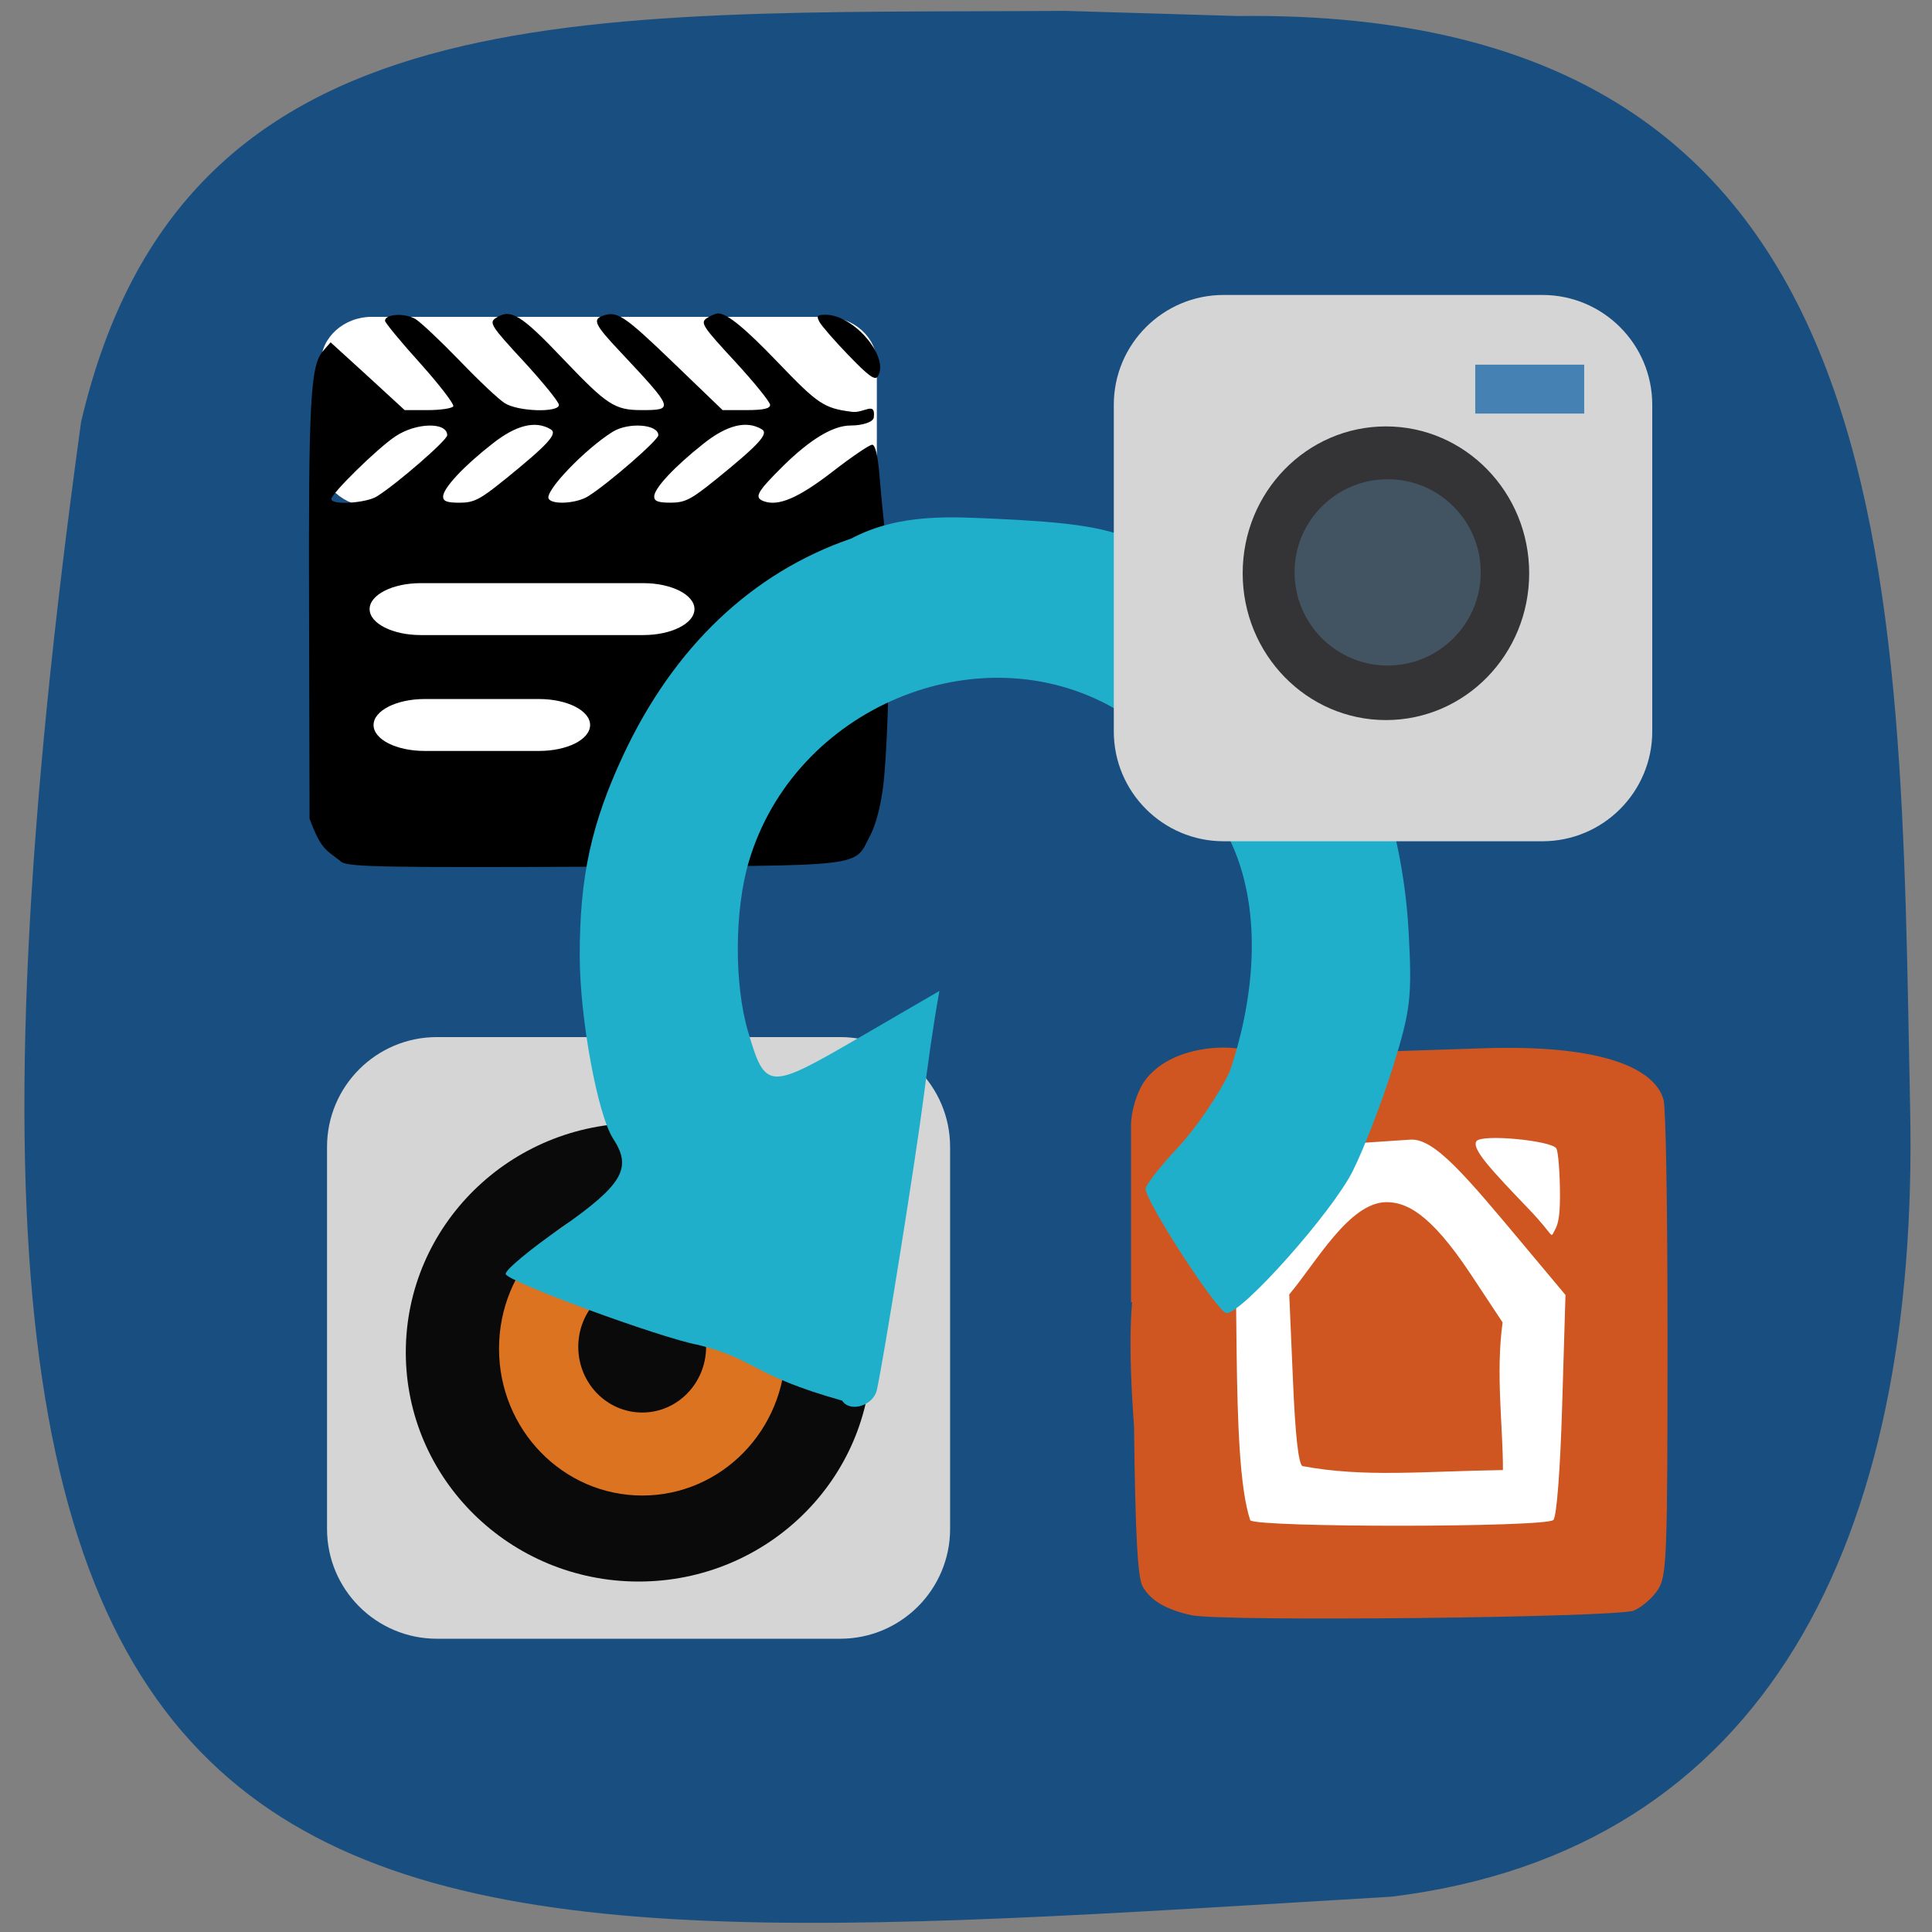 <svg xmlns="http://www.w3.org/2000/svg" viewBox="0 0 48 48"><rect x="0" y="0" width="48" height="48" fill="#808080" stroke="none"/><path d="m 30.762 0.398 c 16.746 -0.203 16.426 13.957 16.695 27.15 c 0.223 10.746 -3.574 18.426 -12.879 19.574 c -27.473 1.637 -38.07 3.285 -32.563 -36.641 c 2.531 -10.816 12.422 -10.129 24.434 -10.211" fill="#194e80"/><path d="m 10.855 25.766 h 10.02 c 1.508 0 2.73 1.223 2.73 2.73 v 9.488 c 0 1.508 -1.223 2.73 -2.73 2.73 h -10.02 c -1.508 0 -2.73 -1.223 -2.73 -2.73 v -9.488 c 0 -1.508 1.223 -2.73 2.73 -2.73" fill="#d5d5d5"/><path d="m 29.504 26.691 h 9.742 c 0.699 0 1.266 1.691 1.266 3.781 v 4.797 c 0 2.086 -0.566 3.781 -1.266 3.781 h -9.742 c -0.699 0 -1.266 -1.695 -1.266 -3.781 v -4.797 c 0 -2.09 0.566 -3.781 1.266 -3.781" fill="#fff"/><g fill="#d05621"><path d="m 29.605 40.13 c -0.629 -0.137 -1.02 -0.363 -1.219 -0.719 c -0.121 -0.215 -0.18 -1.309 -0.211 -3.965 c -0.609 -8.309 2.145 -2.02 2.375 -5.988 c 0.316 1.582 -0.023 6.715 0.512 8.313 c 0.184 0.184 7.348 0.18 7.531 -0.008 c 0.082 -0.082 0.172 -1.254 0.219 -2.863 l 0.082 -2.727 l -1 -1.195 c -1.477 -1.766 -2.254 -2.703 -2.855 -2.664 l -2.379 0.16 c 0.219 -0.68 1.01 -1.652 1.23 -2.332 l 2.961 -0.098 c 2.98 -0.098 4.266 0.508 4.48 1.281 c 0.055 0.199 0.098 2.598 0.098 5.863 c 0 5.496 -0.016 5.965 -0.238 6.305 c -0.129 0.203 -0.398 0.434 -0.594 0.52 c -0.41 0.176 -10.234 0.281 -10.992 0.117 m 9.152 -10.418 c 0 -0.566 -0.043 -1.098 -0.09 -1.18 c -0.121 -0.195 -1.871 -0.367 -1.988 -0.176 c -0.117 0.191 0.379 0.719 1.289 1.668 c 0.672 0.699 0.539 0.762 0.656 0.547 c 0.074 -0.133 0.133 -0.293 0.133 -0.859"/><path d="m 28.1 27.949 c 0 -0.32 0.137 -0.797 0.32 -1.066 c 0.66 -0.961 2.27 -0.934 2.559 -0.766 c 0.23 0.129 0.055 5.824 -0.992 5.973 l -1.887 0.266"/><path d="m 32.359 36.426 c -0.102 -0.066 -0.18 -0.789 -0.238 -2.18 l -0.09 -2.086 c 0.668 -0.793 1.484 -2.277 2.406 -2.293 c 0.48 0 1.07 0.234 2.102 1.789 l 0.793 1.199 c -0.176 1.273 0.012 2.598 0.008 3.668 c -1.996 0.031 -3.445 0.188 -4.98 -0.098"/></g><path d="m 21.652 33.598 c 0 3.145 -2.59 5.695 -5.785 5.695 c -3.195 0 -5.785 -2.551 -5.785 -5.695 c 0 -3.145 2.59 -5.695 5.785 -5.695 c 3.195 0 5.785 2.551 5.785 5.695" fill="#0a0a0a"/><path d="m 19.516 33.508 c 0 2.02 -1.594 3.648 -3.559 3.648 c -1.965 0 -3.559 -1.633 -3.559 -3.648 c 0 -2.02 1.594 -3.648 3.559 -3.648 c 1.965 0 3.559 1.633 3.559 3.648" fill="#db7321"/><path d="m 17.543 33.461 c 0 0.902 -0.711 1.633 -1.586 1.633 c -0.879 0 -1.59 -0.73 -1.59 -1.633 c 0 -0.898 0.711 -1.633 1.59 -1.633 c 0.875 0 1.586 0.734 1.586 1.633" fill="#0a0a0a"/><path d="m 21.785 9.02 v 2.422 c 0 0.633 -0.566 1.145 -1.266 1.145 h -11.281 c -0.699 0 -1.266 -0.512 -1.266 -1.145 v -2.422 c 0 -0.633 0.566 -1.148 1.266 -1.148 h 11.281 c 0.699 0 1.266 0.516 1.266 1.148" fill="#fff"/><path d="m 8.488 21.418 c -0.375 -0.305 -0.5 -0.277 -0.797 -1.078 l -0.012 -5.05 c -0.016 -5.309 0.031 -6.207 0.344 -6.566 l 0.191 -0.219 l 0.922 0.84 l 0.918 0.844 h 0.574 c 0.316 0 0.602 -0.043 0.633 -0.094 c 0.031 -0.047 -0.336 -0.527 -0.816 -1.063 c -0.484 -0.535 -0.879 -1.016 -0.879 -1.062 c 0 -0.172 0.496 -0.199 0.758 -0.043 c 0.141 0.09 0.637 0.559 1.105 1.043 c 0.465 0.484 0.965 0.957 1.113 1.047 c 0.332 0.211 1.344 0.238 1.344 0.043 c 0 -0.074 -0.395 -0.559 -0.875 -1.082 c -0.797 -0.859 -0.863 -0.961 -0.703 -1.07 c 0.375 -0.254 0.621 -0.109 1.707 1.035 c 1.066 1.117 1.258 1.246 1.922 1.246 c 0.82 0 0.809 -0.023 -0.527 -1.449 c -0.633 -0.672 -0.695 -0.801 -0.434 -0.895 c 0.355 -0.125 0.523 -0.016 1.727 1.141 l 1.25 1.203 h 0.59 c 0.426 0 0.59 -0.039 0.59 -0.129 c 0 -0.074 -0.395 -0.559 -0.875 -1.082 c -0.797 -0.859 -0.863 -0.961 -0.703 -1.07 c 0.098 -0.066 0.227 -0.121 0.289 -0.121 c 0.223 0.004 0.664 0.363 1.477 1.211 c 1 1.043 1.148 1.145 1.848 1.234 c 0.297 0.039 0.594 -0.281 0.539 0.145 c -0.016 0.105 -0.27 0.195 -0.578 0.195 c -0.434 0 -1 0.344 -1.668 1 c -0.668 0.664 -0.734 0.789 -0.48 0.883 c 0.363 0.129 0.859 -0.086 1.699 -0.734 c 0.477 -0.371 0.922 -0.672 0.988 -0.672 c 0.078 0 0.145 0.285 0.184 0.793 c 0.035 0.434 0.113 1.223 0.176 1.75 c 0.113 1.035 0.066 4.574 -0.082 5.906 c -0.059 0.5 -0.184 0.984 -0.32 1.246 c -0.434 0.816 0.051 0.762 -6.805 0.789 c -5.176 0.023 -6.125 0.008 -6.332 -0.113 m 0.879 -9.09 c 0.508 -0.32 1.742 -1.395 1.742 -1.516 c 0 -0.336 -0.781 -0.316 -1.293 0.031 c -0.453 0.305 -1.586 1.418 -1.586 1.555 c 0 0.156 0.867 0.102 1.137 -0.07 m 3.156 -0.402 c 1.094 -0.887 1.34 -1.156 1.156 -1.262 c -0.379 -0.227 -0.863 -0.105 -1.453 0.363 c -0.715 0.559 -1.219 1.102 -1.219 1.309 c 0 0.117 0.102 0.152 0.41 0.152 c 0.352 0 0.508 -0.078 1.105 -0.563 m 2.09 0.402 c 0.508 -0.32 1.742 -1.395 1.742 -1.516 c 0 -0.273 -0.738 -0.328 -1.133 -0.086 c -0.695 0.434 -1.707 1.492 -1.59 1.668 c 0.098 0.152 0.699 0.113 0.98 -0.066 m 3.156 -0.402 c 1.094 -0.887 1.34 -1.156 1.156 -1.262 c -0.379 -0.227 -0.867 -0.105 -1.453 0.363 c -0.723 0.574 -1.219 1.105 -1.219 1.309 c 0 0.117 0.102 0.152 0.41 0.152 c 0.352 0 0.508 -0.078 1.105 -0.563"/><path d="m 20.918 34.797 c -2.273 -0.641 -2.117 -1.02 -3.57 -1.383 c -0.953 -0.176 -4.75 -1.574 -4.785 -1.762 c -0.016 -0.094 0.609 -0.617 1.395 -1.16 c 1.512 -1.059 1.754 -1.473 1.277 -2.199 c -0.391 -0.602 -0.832 -3.01 -0.832 -4.551 c 0 -1.957 0.285 -3.27 1.078 -4.973 c 1.258 -2.695 3.203 -4.543 5.672 -5.391 c 1.207 -0.637 2.52 -0.535 3.605 -0.488 c 1.84 0.086 2.602 0.199 3.414 0.512 c 1.988 0.684 2.984 1.695 4.32 2.945 c 1.328 1.234 2.352 4.01 2.504 6.789 c 0.09 1.637 0.051 1.961 -0.391 3.379 c -0.27 0.863 -0.719 2.027 -1 2.586 c -0.516 1.023 -2.738 3.523 -3.133 3.523 c -0.211 0 -2.01 -2.766 -2.01 -3.09 c 0 -0.09 0.363 -0.559 0.813 -1.035 c 0.445 -0.477 1.023 -1.328 1.281 -1.887 c 0.652 -1.934 0.801 -4.098 -0.012 -5.77 c -0.613 -1.246 -1.879 -2.68 -2.859 -3.242 c -3.379 -1.93 -7.949 -0.016 -9.08 3.805 c -0.359 1.207 -0.367 3.051 -0.02 4.223 c 0.434 1.465 0.496 1.465 2.758 0.152 l 1.996 -1.16 c -0.164 0.91 -0.293 1.863 -0.395 2.664 c -0.199 1.547 -0.996 6.531 -1.16 7.254 c -0.09 0.391 -0.672 0.563 -0.863 0.258" fill="#20afca"/><path d="m 30.402 7.328 h 7.918 c 1.508 0 2.73 1.223 2.73 2.73 v 8.113 c 0 1.508 -1.223 2.73 -2.73 2.73 h -7.918 c -1.508 0 -2.73 -1.223 -2.73 -2.73 v -8.113 c 0 -1.508 1.223 -2.73 2.73 -2.73" fill="#d5d5d5"/><path d="m 37.992 14.242 c 0 2.02 -1.594 3.648 -3.559 3.648 c -1.965 0 -3.559 -1.633 -3.559 -3.648 c 0 -2.02 1.594 -3.648 3.559 -3.648 c 1.965 0 3.559 1.633 3.559 3.648" fill="#343335"/><path d="m 36.789 14.219 c 0 1.277 -1.035 2.316 -2.313 2.316 c -1.277 0 -2.313 -1.039 -2.313 -2.316 c 0 -1.277 1.035 -2.313 2.313 -2.313 c 1.277 0 2.313 1.035 2.313 2.313" fill="#425362"/><path d="m 36.652 9.06 h 2.707 v 1.215 h -2.707" fill="#4581b3"/><path d="m 21.09 8.836 c -0.348 -0.359 -0.676 -0.738 -0.73 -0.836 c -0.082 -0.152 -0.059 -0.18 0.152 -0.18 c 0.703 0 1.594 1.051 1.297 1.531 c -0.066 0.109 -0.223 0 -0.719 -0.516"/><g fill="#fff"><path d="m 10.453 14.488 h 5.531 c 0.699 0 1.27 0.289 1.27 0.645 c 0 0.355 -0.57 0.645 -1.27 0.645 h -5.531 c -0.699 0 -1.27 -0.289 -1.27 -0.645 c 0 -0.355 0.57 -0.645 1.27 -0.645"/><path d="m 10.551 17.367 h 2.84 c 0.703 0 1.27 0.289 1.27 0.645 c 0 0.359 -0.566 0.645 -1.27 0.645 h -2.84 c -0.703 0 -1.27 -0.285 -1.27 -0.645 c 0 -0.355 0.566 -0.645 1.27 -0.645"/></g></svg>